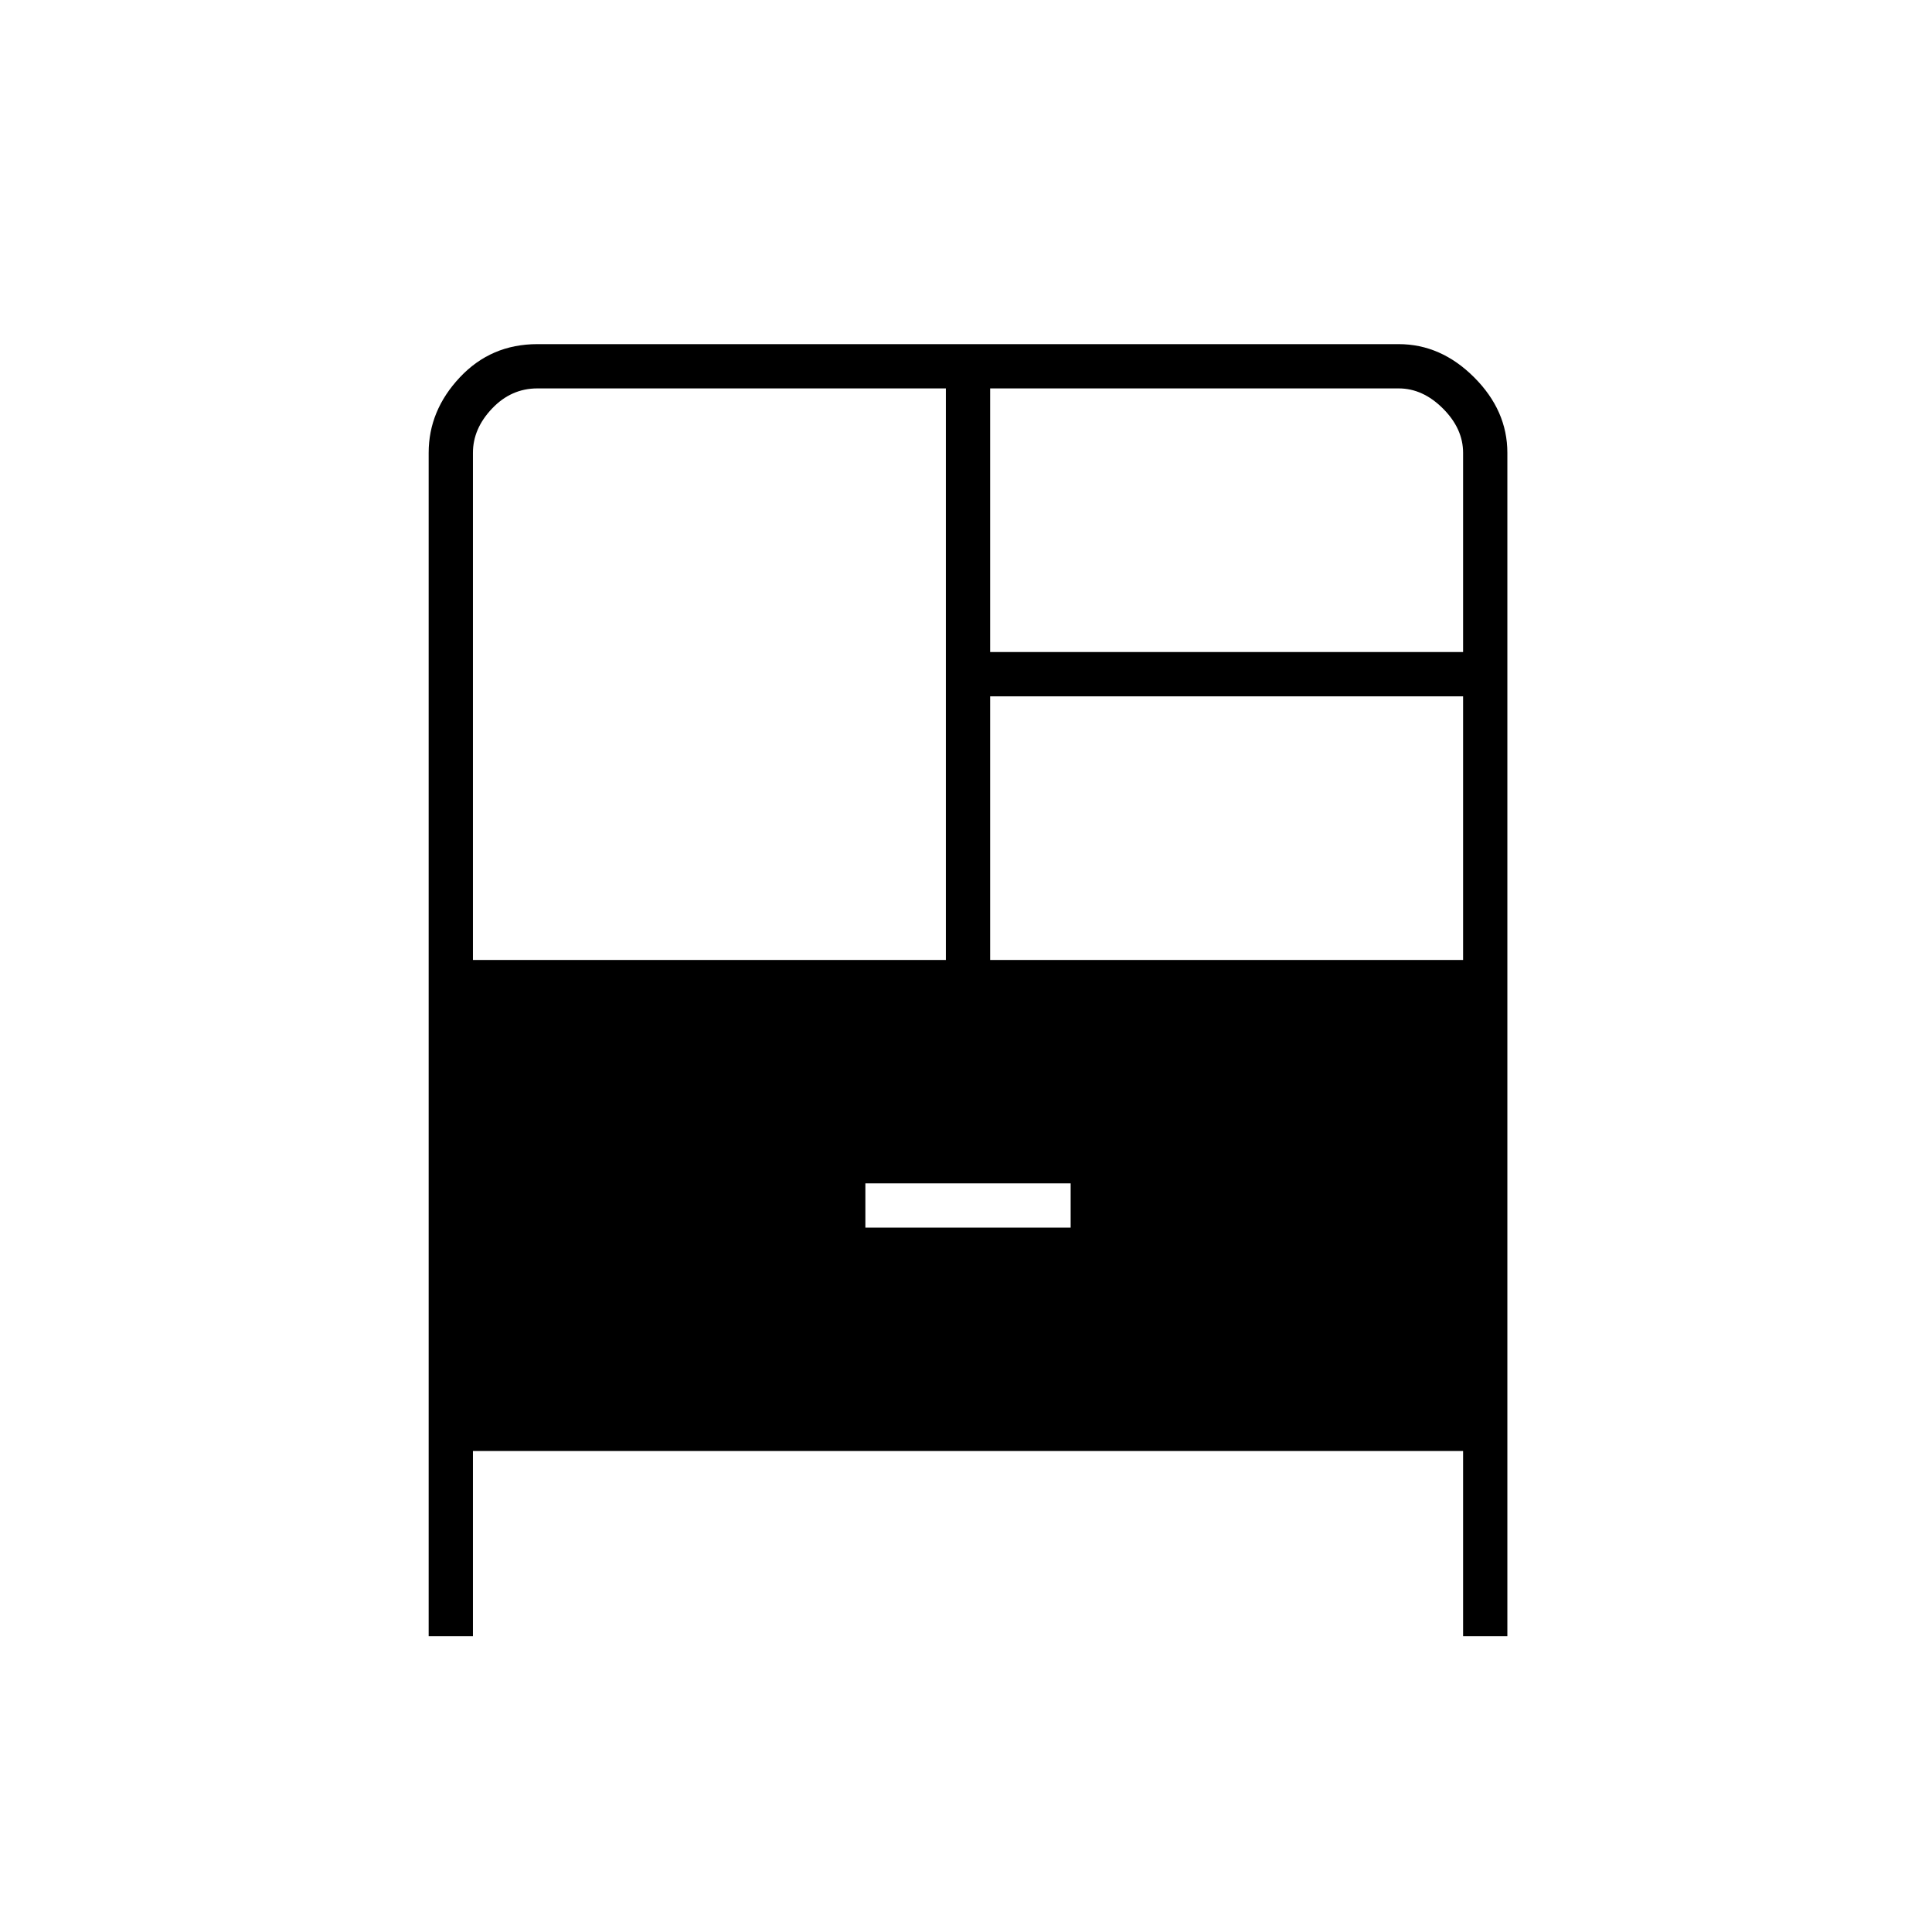 <svg xmlns="http://www.w3.org/2000/svg" height="48" width="48"><path d="M10.65 40.65v-29.4q0-1.05.775-1.875t1.925-.825h21.4q1.05 0 1.875.825t.825 1.875v29.4h-1.1v-4.6h-24.6v4.6Zm1.1-16.8H23.5V9.65H13.35q-.65 0-1.125.5t-.475 1.1ZM24.6 16.2h11.75v-4.95q0-.6-.5-1.1-.5-.5-1.1-.5H24.6Zm0 7.65h11.75V17.3H24.6Zm-3.1 6.65h5.1v-1.1h-5.1Z"/></svg>